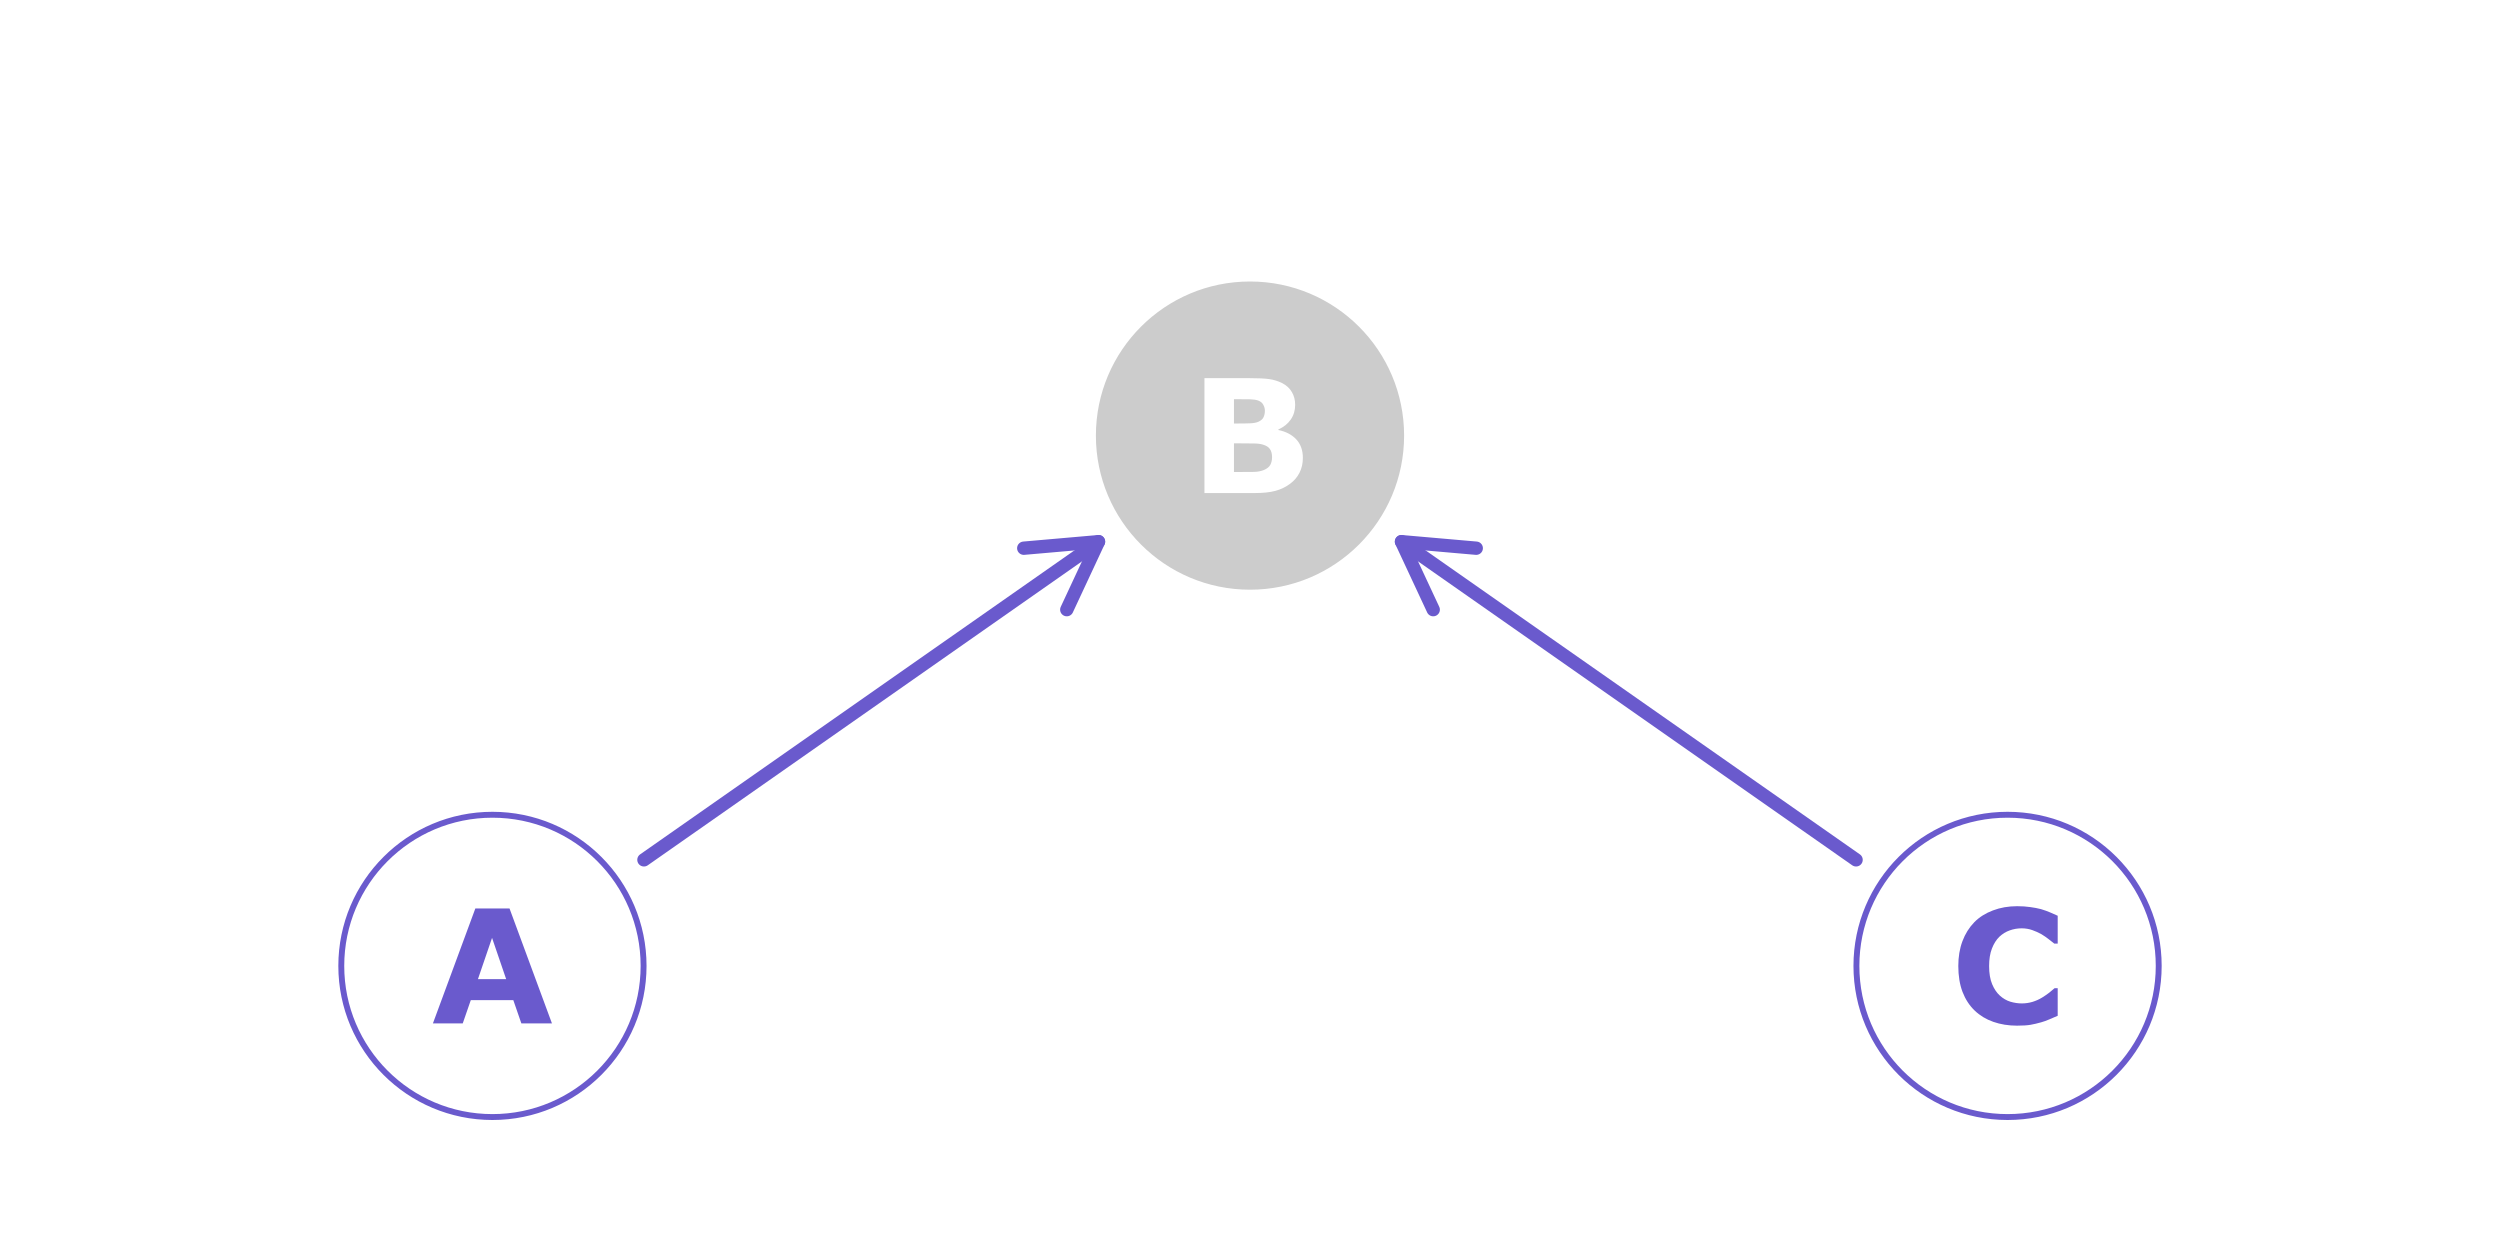 <?xml version="1.0" encoding="UTF-8"?>
<svg xmlns="http://www.w3.org/2000/svg" xmlns:xlink="http://www.w3.org/1999/xlink" width="360pt" height="180pt" viewBox="0 0 360 180" version="1.1">
<defs>
<g>
<symbol overflow="visible" id="glyph0-0">
<path style="stroke:none;" d="M 2.844 0 L 2.844 -17.078 L 19.922 -17.078 L 19.922 0 Z M 4.266 -1.422 L 18.5 -1.422 L 18.5 -15.656 L 4.266 -15.656 Z M 4.266 -1.422 "/>
</symbol>
<symbol overflow="visible" id="glyph0-1">
<path style="stroke:none;" d="M 17.406 0 L 13 0 L 11.844 -3.344 L 5.719 -3.344 L 4.562 0 L 0.266 0 L 6.375 -16.547 L 11.297 -16.547 Z M 10.812 -6.375 L 8.781 -12.312 L 6.75 -6.375 Z M 10.812 -6.375 "/>
</symbol>
<symbol overflow="visible" id="glyph0-2">
<path style="stroke:none;" d="M 9.594 0.328 C 8.363 0.328 7.227 0.145 6.188 -0.219 C 5.145 -0.582 4.25 -1.125 3.5 -1.844 C 2.75 -2.562 2.164 -3.457 1.75 -4.531 C 1.344 -5.602 1.141 -6.848 1.141 -8.266 C 1.141 -9.578 1.336 -10.766 1.734 -11.828 C 2.129 -12.891 2.703 -13.805 3.453 -14.578 C 4.172 -15.305 5.062 -15.867 6.125 -16.266 C 7.188 -16.672 8.348 -16.875 9.609 -16.875 C 10.305 -16.875 10.93 -16.832 11.484 -16.75 C 12.047 -16.676 12.566 -16.578 13.047 -16.453 C 13.535 -16.305 13.984 -16.145 14.391 -15.969 C 14.797 -15.801 15.148 -15.645 15.453 -15.5 L 15.453 -11.484 L 14.969 -11.484 C 14.758 -11.66 14.492 -11.867 14.172 -12.109 C 13.859 -12.359 13.504 -12.602 13.109 -12.844 C 12.703 -13.07 12.258 -13.27 11.781 -13.438 C 11.312 -13.602 10.805 -13.688 10.266 -13.688 C 9.66 -13.688 9.086 -13.586 8.547 -13.391 C 8.004 -13.203 7.504 -12.895 7.047 -12.469 C 6.609 -12.039 6.254 -11.477 5.984 -10.781 C 5.711 -10.082 5.578 -9.238 5.578 -8.25 C 5.578 -7.207 5.723 -6.336 6.016 -5.641 C 6.305 -4.953 6.676 -4.406 7.125 -4 C 7.57 -3.594 8.07 -3.301 8.625 -3.125 C 9.188 -2.957 9.738 -2.875 10.281 -2.875 C 10.801 -2.875 11.312 -2.945 11.812 -3.094 C 12.32 -3.25 12.797 -3.461 13.234 -3.734 C 13.586 -3.953 13.922 -4.18 14.234 -4.422 C 14.547 -4.672 14.801 -4.883 15 -5.062 L 15.453 -5.062 L 15.453 -1.094 C 15.035 -0.914 14.633 -0.742 14.25 -0.578 C 13.875 -0.41 13.484 -0.27 13.078 -0.156 C 12.535 0 12.023 0.117 11.547 0.203 C 11.078 0.285 10.426 0.328 9.594 0.328 Z M 9.594 0.328 "/>
</symbol>
<symbol overflow="visible" id="glyph0-3">
<path style="stroke:none;" d="M 16.281 -5.062 C 16.281 -4.27 16.117 -3.555 15.797 -2.922 C 15.473 -2.297 15.031 -1.773 14.469 -1.359 C 13.812 -0.867 13.094 -0.52 12.312 -0.312 C 11.531 -0.102 10.539 0 9.344 0 L 2.109 0 L 2.109 -16.547 L 8.531 -16.547 C 9.863 -16.547 10.836 -16.5 11.453 -16.406 C 12.078 -16.32 12.695 -16.129 13.312 -15.828 C 13.938 -15.504 14.398 -15.07 14.703 -14.531 C 15.016 -14 15.172 -13.391 15.172 -12.703 C 15.172 -11.898 14.957 -11.191 14.531 -10.578 C 14.113 -9.973 13.52 -9.5 12.75 -9.156 L 12.75 -9.078 C 13.832 -8.859 14.691 -8.41 15.328 -7.734 C 15.961 -7.055 16.281 -6.164 16.281 -5.062 Z M 10.812 -11.875 C 10.812 -12.145 10.738 -12.414 10.594 -12.688 C 10.457 -12.969 10.219 -13.176 9.875 -13.312 C 9.562 -13.426 9.172 -13.488 8.703 -13.5 C 8.242 -13.508 7.598 -13.516 6.766 -13.516 L 6.359 -13.516 L 6.359 -10.016 L 7.031 -10.016 C 7.695 -10.016 8.266 -10.023 8.734 -10.047 C 9.211 -10.066 9.594 -10.141 9.875 -10.266 C 10.258 -10.441 10.508 -10.664 10.625 -10.938 C 10.75 -11.207 10.812 -11.52 10.812 -11.875 Z M 11.844 -5.141 C 11.844 -5.66 11.738 -6.062 11.531 -6.344 C 11.332 -6.633 10.988 -6.848 10.5 -6.984 C 10.164 -7.086 9.707 -7.141 9.125 -7.141 C 8.539 -7.148 7.93 -7.156 7.297 -7.156 L 6.359 -7.156 L 6.359 -3.031 L 6.672 -3.031 C 7.867 -3.031 8.727 -3.035 9.25 -3.047 C 9.77 -3.055 10.25 -3.148 10.688 -3.328 C 11.125 -3.516 11.426 -3.758 11.594 -4.062 C 11.758 -4.375 11.844 -4.734 11.844 -5.141 Z M 11.844 -5.141 "/>
</symbol>
</g>
</defs>
<g id="surface329">
<rect x="0" y="0" width="360" height="180" style="fill:rgb(100%,100%,100%);fill-opacity:1;stroke:none;"/>
<path style="fill:none;stroke-width:1.921;stroke-linecap:round;stroke-linejoin:round;stroke:rgb(41.569%,35.294%,80.392%);stroke-opacity:1;stroke-miterlimit:10;" d="M 92.727 123.816 L 158.184 78 "/>
<path style="fill:none;stroke-width:1.921;stroke-linecap:round;stroke-linejoin:round;stroke:rgb(41.569%,35.294%,80.392%);stroke-opacity:1;stroke-miterlimit:10;" d="M 153.617 87.789 L 158.184 78 L 147.422 78.941 "/>
<path style="fill:none;stroke-width:1.921;stroke-linecap:round;stroke-linejoin:round;stroke:rgb(41.569%,35.294%,80.392%);stroke-opacity:1;stroke-miterlimit:10;" d="M 267.273 123.816 L 201.816 78 "/>
<path style="fill:none;stroke-width:1.921;stroke-linecap:round;stroke-linejoin:round;stroke:rgb(41.569%,35.294%,80.392%);stroke-opacity:1;stroke-miterlimit:10;" d="M 212.578 78.941 L 201.816 78 L 206.383 87.789 "/>
<path style="fill-rule:nonzero;fill:rgb(100%,100%,100%);fill-opacity:1;stroke-width:0.85;stroke-linecap:round;stroke-linejoin:round;stroke:rgb(41.569%,35.294%,80.392%);stroke-opacity:1;stroke-miterlimit:10;" d="M 92.676 139.09 C 92.676 151.109 82.93 160.855 70.91 160.855 C 58.891 160.855 49.145 151.109 49.145 139.09 C 49.145 127.07 58.891 117.324 70.91 117.324 C 82.93 117.324 92.676 127.07 92.676 139.09 "/>
<path style="fill-rule:nonzero;fill:rgb(100%,100%,100%);fill-opacity:1;stroke-width:0.85;stroke-linecap:round;stroke-linejoin:round;stroke:rgb(41.569%,35.294%,80.392%);stroke-opacity:1;stroke-miterlimit:10;" d="M 310.855 139.09 C 310.855 151.109 301.109 160.855 289.09 160.855 C 277.07 160.855 267.324 151.109 267.324 139.09 C 267.324 127.07 277.07 117.324 289.09 117.324 C 301.109 117.324 310.855 127.07 310.855 139.09 "/>
<path style="fill-rule:nonzero;fill:rgb(80%,80%,80%);fill-opacity:1;stroke-width:0.85;stroke-linecap:round;stroke-linejoin:round;stroke:rgb(80%,80%,80%);stroke-opacity:1;stroke-miterlimit:10;" d="M 201.766 62.727 C 201.766 74.746 192.02 84.492 180 84.492 C 167.98 84.492 158.234 74.746 158.234 62.727 C 158.234 50.707 167.98 40.961 180 40.961 C 192.02 40.961 201.766 50.707 201.766 62.727 "/>
<g style="fill:rgb(41.569%,35.294%,80.392%);fill-opacity:1;">
  <use xlink:href="#glyph0-1" x="62.074" y="147.367"/>
</g>
<g style="fill:rgb(41.569%,35.294%,80.392%);fill-opacity:1;">
  <use xlink:href="#glyph0-2" x="280.855" y="147.367"/>
</g>
<g style="fill:rgb(100%,100%,100%);fill-opacity:1;">
  <use xlink:href="#glyph0-3" x="171.332" y="71"/>
</g>
</g>
</svg>
